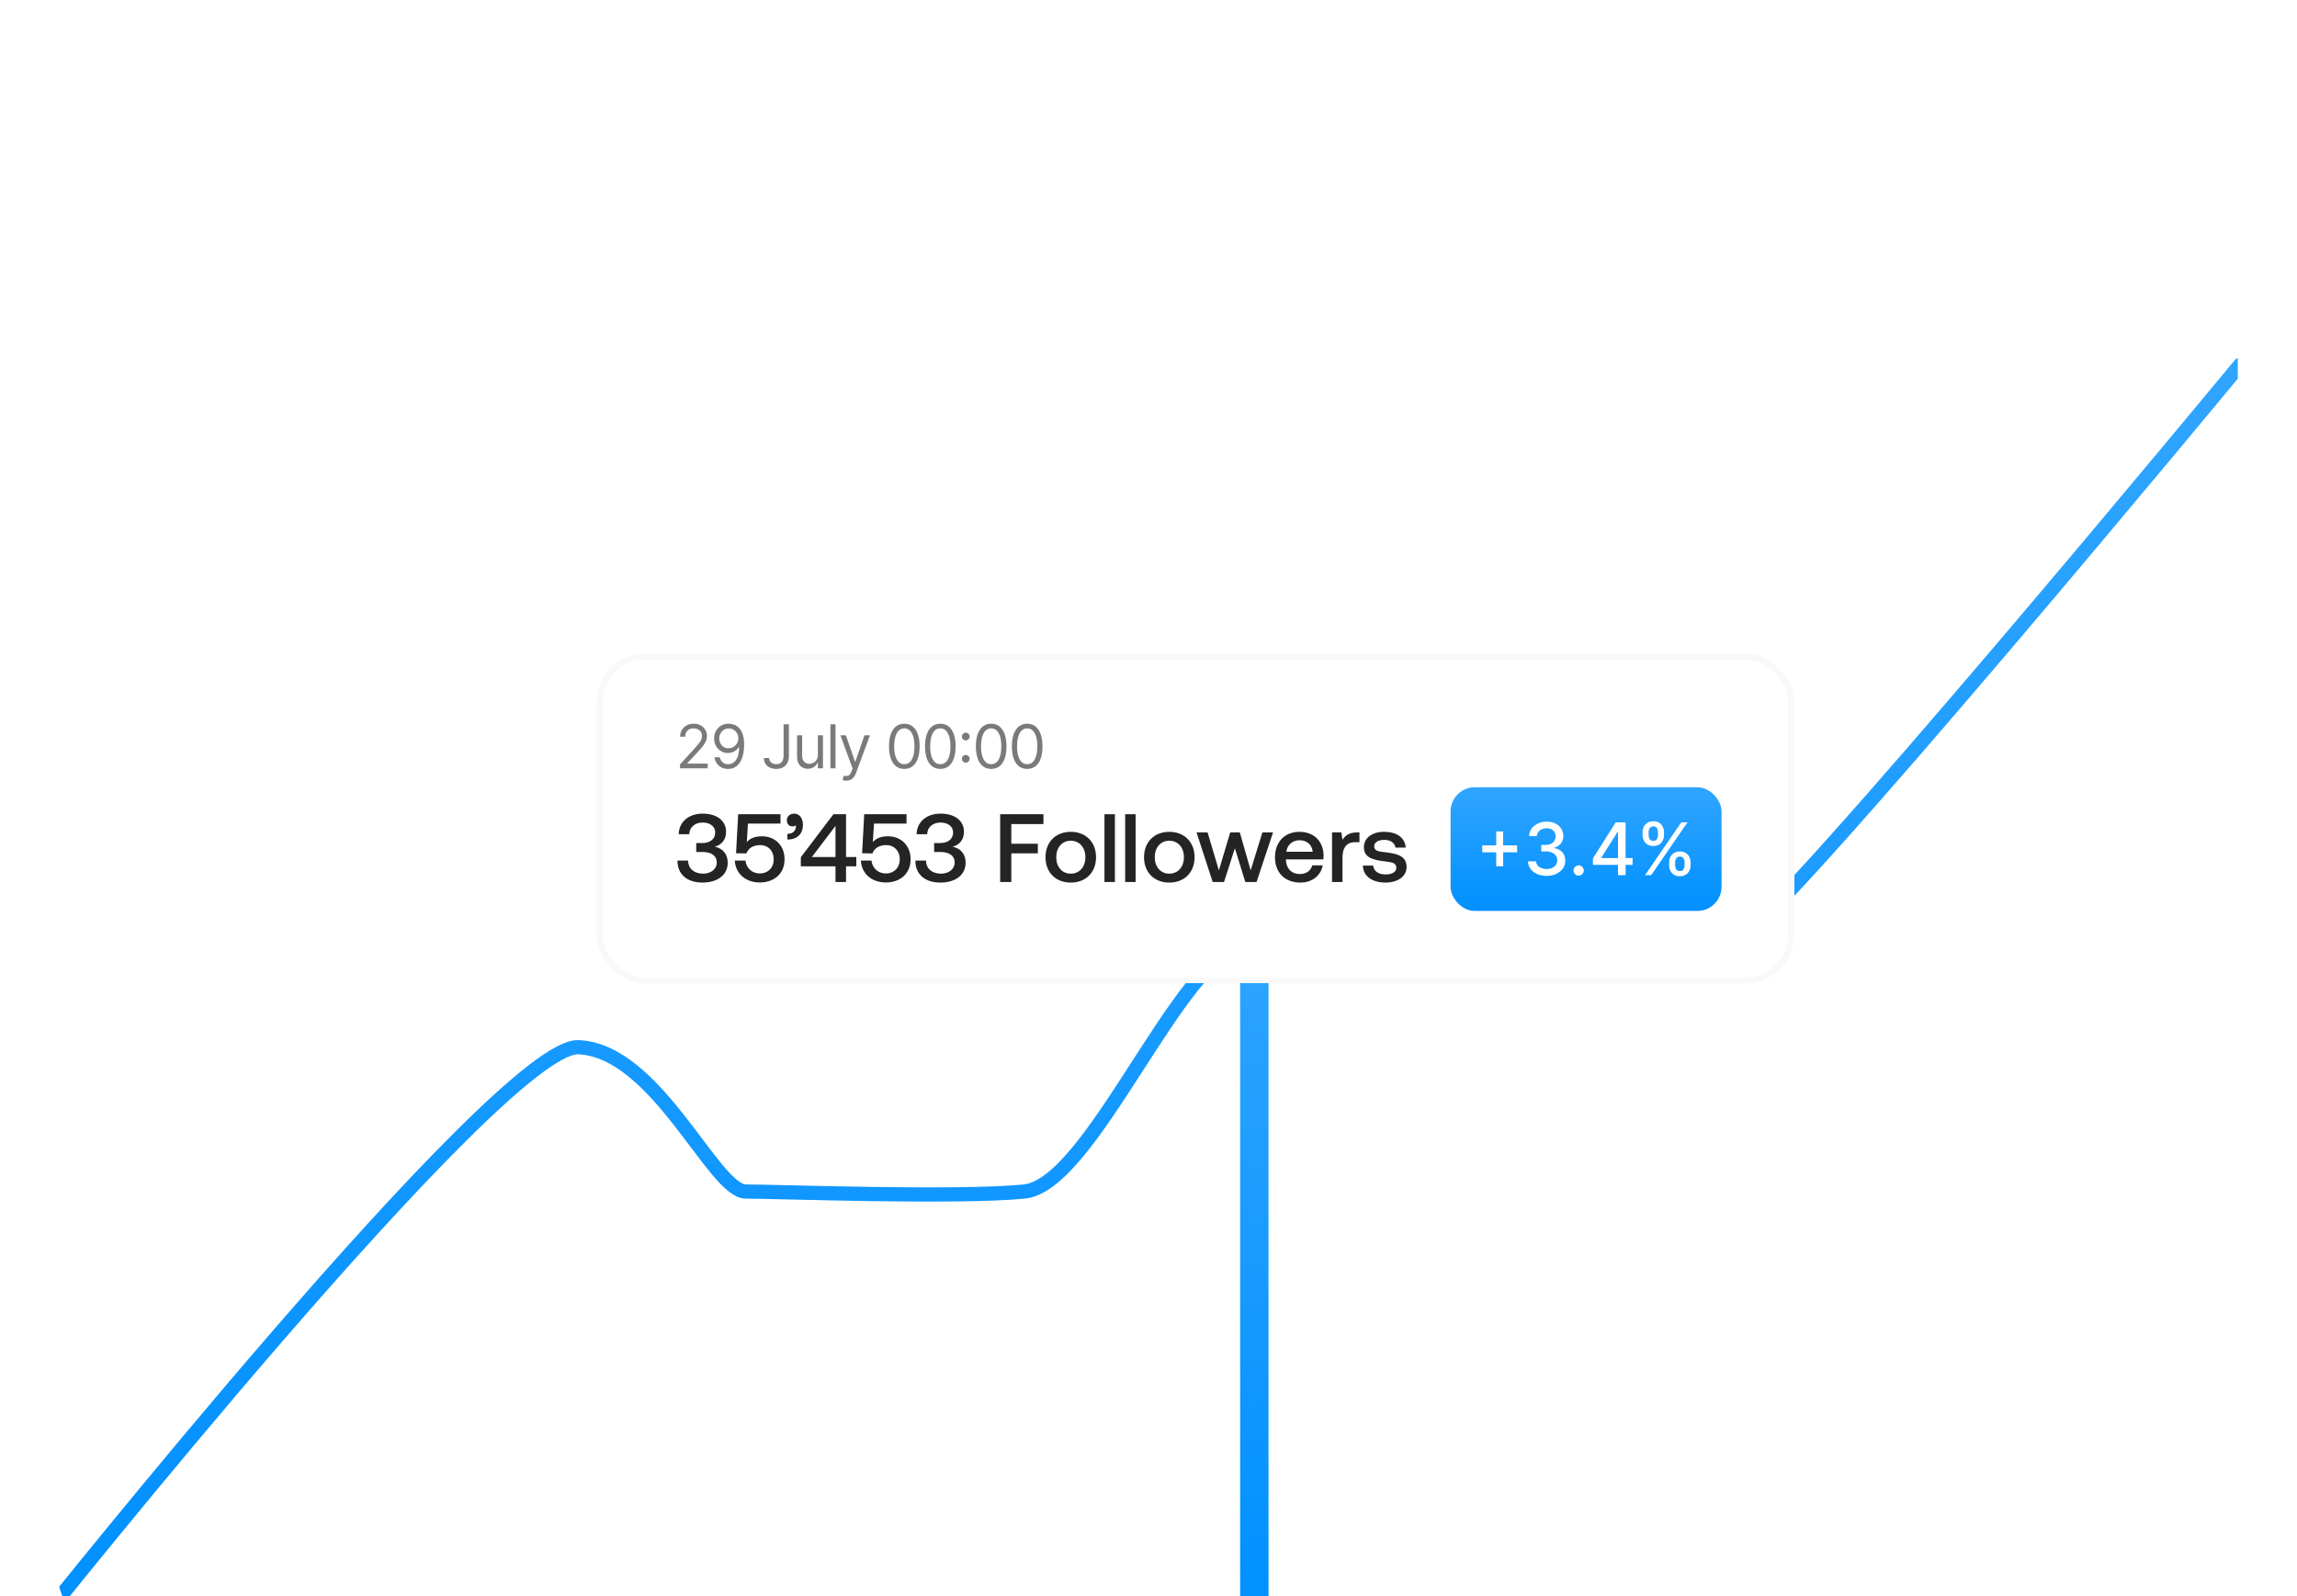 <svg width="485" height="337" viewBox="0 0 485 337" fill="none" xmlns="http://www.w3.org/2000/svg">
<g filter="url(#filter0_dddddd_51_3118)">
<g clip-path="url(#clip0_51_3118)">
<path d="M12 17C12 8.163 19.163 1 28 1H456.5C465.337 1 472.5 8.163 472.5 17V285C472.5 293.837 465.337 301 456.5 301H28C19.163 301 12 293.837 12 285V17Z" fill="white" fill-opacity="0.8" shape-rendering="crispEdges"/>
<path d="M8 297C8 297 105.564 174.475 122.11 175.11C138.656 175.745 150.638 205.582 157.485 205.582C164.331 205.582 201.988 206.98 216.252 205.582C230.515 204.185 248.773 156.064 263.037 152.89C277.301 149.716 357.748 156.064 366.307 152.89C374.865 149.716 473 31 473 31" stroke="url(#paint0_linear_51_3118)" stroke-width="3" stroke-linecap="round"/>
<path d="M266.346 156.88C267.287 156.722 268.199 156.393 268.973 155.814C270.224 154.876 270.91 153.435 270.91 151.623C270.91 148.144 268.342 145.044 264.846 145.044C261.35 145.044 258.781 148.144 258.781 151.623C258.781 153.435 259.467 154.876 260.719 155.814C261.492 156.393 262.404 156.722 263.346 156.88V296.367H266.346V156.88Z" fill="white" stroke="url(#paint1_linear_51_3118)" stroke-width="3"/>
<g filter="url(#filter1_dddddd_51_3118)">
<rect x="126" y="46" width="252.833" height="69.667" rx="10.222" fill="white" shape-rendering="crispEdges"/>
<rect x="126.639" y="46.639" width="251.556" height="68.389" rx="9.583" stroke="#F9F9F9" stroke-width="1.278" shape-rendering="crispEdges"/>
<path d="M143.573 70.222V69.405L146.641 66.048C147.001 65.654 147.297 65.312 147.53 65.022C147.763 64.729 147.935 64.453 148.047 64.196C148.162 63.936 148.22 63.664 148.22 63.38C148.22 63.053 148.141 62.77 147.984 62.531C147.829 62.292 147.618 62.108 147.348 61.977C147.079 61.847 146.777 61.782 146.441 61.782C146.084 61.782 145.772 61.856 145.506 62.005C145.243 62.15 145.039 62.354 144.894 62.617C144.751 62.88 144.68 63.189 144.68 63.543H143.609C143.609 62.998 143.735 62.52 143.986 62.109C144.237 61.698 144.579 61.377 145.012 61.147C145.447 60.917 145.936 60.802 146.477 60.802C147.022 60.802 147.504 60.917 147.925 61.147C148.345 61.377 148.675 61.687 148.914 62.077C149.153 62.468 149.272 62.902 149.272 63.38C149.272 63.721 149.21 64.056 149.086 64.382C148.965 64.706 148.754 65.067 148.451 65.467C148.152 65.863 147.736 66.347 147.203 66.919L145.116 69.151V69.224H149.436V70.222H143.573ZM153.885 60.802C154.266 60.805 154.647 60.878 155.028 61.02C155.409 61.162 155.757 61.398 156.072 61.728C156.387 62.055 156.639 62.501 156.83 63.066C157.02 63.632 157.116 64.341 157.116 65.195C157.116 66.02 157.037 66.754 156.88 67.395C156.725 68.034 156.502 68.572 156.208 69.011C155.918 69.449 155.564 69.782 155.146 70.009C154.732 70.236 154.263 70.349 153.74 70.349C153.219 70.349 152.755 70.246 152.347 70.041C151.941 69.832 151.609 69.543 151.348 69.174C151.091 68.802 150.926 68.371 150.854 67.881H151.961C152.061 68.307 152.259 68.66 152.555 68.938C152.855 69.213 153.25 69.351 153.74 69.351C154.457 69.351 155.022 69.038 155.437 68.412C155.854 67.785 156.063 66.901 156.063 65.757H155.99C155.821 66.011 155.62 66.231 155.387 66.415C155.154 66.6 154.895 66.742 154.611 66.842C154.327 66.942 154.024 66.991 153.703 66.991C153.171 66.991 152.682 66.86 152.238 66.597C151.796 66.331 151.442 65.966 151.176 65.503C150.913 65.037 150.781 64.505 150.781 63.906C150.781 63.337 150.908 62.817 151.162 62.345C151.419 61.87 151.779 61.492 152.242 61.211C152.708 60.929 153.256 60.793 153.885 60.802ZM153.885 61.8C153.504 61.8 153.16 61.896 152.855 62.086C152.552 62.274 152.312 62.528 152.133 62.849C151.958 63.166 151.87 63.519 151.87 63.906C151.87 64.293 151.955 64.645 152.124 64.963C152.297 65.278 152.531 65.529 152.828 65.716C153.127 65.901 153.467 65.993 153.849 65.993C154.136 65.993 154.404 65.937 154.652 65.825C154.9 65.71 155.116 65.555 155.301 65.358C155.488 65.158 155.635 64.933 155.741 64.682C155.847 64.428 155.9 64.163 155.9 63.888C155.9 63.525 155.812 63.184 155.636 62.867C155.464 62.549 155.225 62.292 154.919 62.095C154.617 61.899 154.272 61.8 153.885 61.8ZM165.448 60.929H166.573V67.572C166.573 68.165 166.464 68.669 166.247 69.083C166.029 69.498 165.722 69.812 165.325 70.027C164.929 70.242 164.462 70.349 163.923 70.349C163.415 70.349 162.963 70.257 162.567 70.072C162.17 69.885 161.859 69.619 161.632 69.274C161.405 68.929 161.291 68.519 161.291 68.044H162.399C162.399 68.307 162.464 68.537 162.594 68.734C162.727 68.927 162.908 69.079 163.138 69.188C163.368 69.296 163.63 69.351 163.923 69.351C164.247 69.351 164.522 69.283 164.749 69.147C164.976 69.011 165.148 68.811 165.266 68.548C165.387 68.282 165.448 67.956 165.448 67.572V60.929ZM172.692 67.373V63.252H173.763V70.222H172.692V69.042H172.62C172.456 69.396 172.202 69.697 171.857 69.945C171.512 70.19 171.077 70.313 170.55 70.313C170.115 70.313 169.728 70.218 169.389 70.027C169.05 69.834 168.784 69.543 168.59 69.156C168.397 68.766 168.3 68.274 168.3 67.681V63.252H169.371V67.609C169.371 68.117 169.513 68.522 169.797 68.825C170.085 69.127 170.451 69.278 170.895 69.278C171.162 69.278 171.432 69.21 171.708 69.074C171.986 68.938 172.219 68.729 172.406 68.448C172.597 68.167 172.692 67.808 172.692 67.373ZM176.412 60.929V70.222H175.341V60.929H176.412ZM178.68 72.836C178.498 72.836 178.336 72.821 178.194 72.79C178.052 72.763 177.954 72.736 177.899 72.709L178.172 71.765C178.432 71.832 178.662 71.856 178.861 71.838C179.061 71.819 179.238 71.73 179.392 71.57C179.549 71.412 179.693 71.157 179.823 70.803L180.023 70.258L177.445 63.252H178.607L180.531 68.806H180.604L182.528 63.252H183.689L180.731 71.239C180.598 71.599 180.433 71.897 180.236 72.132C180.039 72.371 179.811 72.548 179.551 72.663C179.294 72.778 179.003 72.836 178.68 72.836ZM190.943 70.349C190.259 70.349 189.677 70.163 189.196 69.791C188.715 69.416 188.347 68.873 188.093 68.162C187.839 67.448 187.712 66.586 187.712 65.576C187.712 64.571 187.839 63.714 188.093 63.003C188.35 62.289 188.719 61.745 189.2 61.369C189.684 60.991 190.265 60.802 190.943 60.802C191.62 60.802 192.2 60.991 192.681 61.369C193.165 61.745 193.534 62.289 193.788 63.003C194.045 63.714 194.173 64.571 194.173 65.576C194.173 66.586 194.046 67.448 193.792 68.162C193.538 68.873 193.171 69.416 192.69 69.791C192.209 70.163 191.626 70.349 190.943 70.349ZM190.943 69.351C191.62 69.351 192.147 69.024 192.522 68.371C192.897 67.717 193.084 66.786 193.084 65.576C193.084 64.771 192.998 64.086 192.826 63.52C192.656 62.955 192.411 62.523 192.091 62.227C191.773 61.931 191.39 61.782 190.943 61.782C190.271 61.782 189.746 62.114 189.368 62.776C188.99 63.435 188.801 64.369 188.801 65.576C188.801 66.38 188.886 67.064 189.055 67.627C189.224 68.189 189.468 68.617 189.786 68.911C190.106 69.204 190.492 69.351 190.943 69.351ZM198.545 70.349C197.862 70.349 197.279 70.163 196.798 69.791C196.317 69.416 195.95 68.873 195.696 68.162C195.442 67.448 195.315 66.586 195.315 65.576C195.315 64.571 195.442 63.714 195.696 63.003C195.953 62.289 196.322 61.745 196.803 61.369C197.287 60.991 197.868 60.802 198.545 60.802C199.223 60.802 199.802 60.991 200.283 61.369C200.767 61.745 201.136 62.289 201.39 63.003C201.648 63.714 201.776 64.571 201.776 65.576C201.776 66.586 201.649 67.448 201.395 68.162C201.141 68.873 200.773 69.416 200.292 69.791C199.811 70.163 199.229 70.349 198.545 70.349ZM198.545 69.351C199.223 69.351 199.749 69.024 200.124 68.371C200.5 67.717 200.687 66.786 200.687 65.576C200.687 64.771 200.601 64.086 200.429 63.52C200.259 62.955 200.014 62.523 199.693 62.227C199.376 61.931 198.993 61.782 198.545 61.782C197.874 61.782 197.349 62.114 196.971 62.776C196.593 63.435 196.404 64.369 196.404 65.576C196.404 66.38 196.488 67.064 196.658 67.627C196.827 68.189 197.071 68.617 197.388 68.911C197.709 69.204 198.095 69.351 198.545 69.351ZM203.916 69.033C203.692 69.033 203.5 68.953 203.339 68.793C203.179 68.632 203.099 68.44 203.099 68.217C203.099 67.993 203.179 67.801 203.339 67.64C203.5 67.48 203.692 67.4 203.916 67.4C204.14 67.4 204.332 67.48 204.492 67.64C204.652 67.801 204.732 67.993 204.732 68.217C204.732 68.365 204.695 68.501 204.619 68.625C204.546 68.749 204.448 68.849 204.324 68.924C204.203 68.997 204.067 69.033 203.916 69.033ZM203.916 64.332C203.692 64.332 203.5 64.252 203.339 64.092C203.179 63.932 203.099 63.739 203.099 63.516C203.099 63.292 203.179 63.1 203.339 62.939C203.5 62.779 203.692 62.699 203.916 62.699C204.14 62.699 204.332 62.779 204.492 62.939C204.652 63.1 204.732 63.292 204.732 63.516C204.732 63.664 204.695 63.8 204.619 63.924C204.546 64.048 204.448 64.148 204.324 64.224C204.203 64.296 204.067 64.332 203.916 64.332ZM209.284 70.349C208.6 70.349 208.018 70.163 207.537 69.791C207.056 69.416 206.688 68.873 206.434 68.162C206.18 67.448 206.053 66.586 206.053 65.576C206.053 64.571 206.18 63.714 206.434 63.003C206.691 62.289 207.06 61.745 207.541 61.369C208.025 60.991 208.606 60.802 209.284 60.802C209.961 60.802 210.541 60.991 211.022 61.369C211.506 61.745 211.875 62.289 212.129 63.003C212.386 63.714 212.514 64.571 212.514 65.576C212.514 66.586 212.387 67.448 212.133 68.162C211.879 68.873 211.512 69.416 211.031 69.791C210.55 70.163 209.967 70.349 209.284 70.349ZM209.284 69.351C209.961 69.351 210.488 69.024 210.863 68.371C211.238 67.717 211.425 66.786 211.425 65.576C211.425 64.771 211.339 64.086 211.167 63.52C210.997 62.955 210.752 62.523 210.432 62.227C210.114 61.931 209.731 61.782 209.284 61.782C208.612 61.782 208.087 62.114 207.709 62.776C207.331 63.435 207.142 64.369 207.142 65.576C207.142 66.38 207.227 67.064 207.396 67.627C207.566 68.189 207.809 68.617 208.127 68.911C208.447 69.204 208.833 69.351 209.284 69.351ZM216.887 70.349C216.203 70.349 215.621 70.163 215.14 69.791C214.659 69.416 214.291 68.873 214.037 68.162C213.783 67.448 213.656 66.586 213.656 65.576C213.656 64.571 213.783 63.714 214.037 63.003C214.294 62.289 214.663 61.745 215.144 61.369C215.628 60.991 216.209 60.802 216.887 60.802C217.564 60.802 218.143 60.991 218.624 61.369C219.108 61.745 219.477 62.289 219.732 63.003C219.989 63.714 220.117 64.571 220.117 65.576C220.117 66.586 219.99 67.448 219.736 68.162C219.482 68.873 219.114 69.416 218.633 69.791C218.153 70.163 217.57 70.349 216.887 70.349ZM216.887 69.351C217.564 69.351 218.091 69.024 218.466 68.371C218.841 67.717 219.028 66.786 219.028 65.576C219.028 64.771 218.942 64.086 218.77 63.52C218.6 62.955 218.355 62.523 218.035 62.227C217.717 61.931 217.334 61.782 216.887 61.782C216.215 61.782 215.69 62.114 215.312 62.776C214.934 63.435 214.745 64.369 214.745 65.576C214.745 66.38 214.83 67.064 214.999 67.627C215.168 68.189 215.412 68.617 215.729 68.911C216.05 69.204 216.436 69.351 216.887 69.351Z" fill="#7A7A7A"/>
<path d="M150.912 86.78C152.343 87.046 153.651 88.068 153.651 90.215C153.651 92.668 151.566 94.345 148.336 94.345C145.105 94.345 143.04 92.648 143.04 89.704H145.289C145.31 91.462 146.639 92.464 148.458 92.464C150.073 92.464 151.341 91.544 151.341 90.072C151.341 88.743 150.278 87.884 148.315 87.884H147.007V86.004H148.192C150.073 86.004 151.014 85.063 151.014 83.755C151.014 82.446 149.848 81.669 148.356 81.669C146.761 81.669 145.555 82.651 145.535 84.143H143.306C143.347 81.567 145.392 79.788 148.356 79.788C151.423 79.788 153.304 81.322 153.304 83.612C153.304 85.37 152.281 86.412 150.912 86.78ZM160.871 84.572C163.651 84.572 165.655 86.535 165.655 89.418C165.655 92.627 163.263 94.324 160.462 94.324C157.211 94.324 155.29 92.26 155.147 89.704H157.395C157.559 91.196 158.683 92.423 160.462 92.423C161.955 92.423 163.365 91.401 163.365 89.418C163.365 87.68 162.241 86.433 160.483 86.433C159.644 86.433 158.131 86.699 157.6 88.191L155.412 88.15L155.862 79.911H164.796V81.894H157.927L157.682 85.779C158.479 84.92 159.563 84.572 160.871 84.572ZM167.697 79.788C168.821 79.788 169.537 80.811 169.537 82.139C169.537 84.123 168.269 85.247 166.245 85.267V84.061C167.533 84.061 168.044 83.264 168.044 82.548C168.044 82.446 168.044 82.364 168.024 82.262C167.84 82.405 167.595 82.487 167.349 82.487C166.675 82.487 166.143 82.037 166.143 81.179C166.143 80.402 166.756 79.788 167.697 79.788ZM169.091 90.91V88.988L175.981 79.911H178.638V88.948H180.805V90.91H178.638V94.222H176.41V90.91H169.091ZM176.41 82.385L171.421 88.948H176.41V82.385ZM187.485 84.572C190.265 84.572 192.269 86.535 192.269 89.418C192.269 92.627 189.877 94.324 187.076 94.324C183.825 94.324 181.903 92.26 181.76 89.704H184.009C184.173 91.196 185.297 92.423 187.076 92.423C188.568 92.423 189.979 91.401 189.979 89.418C189.979 87.68 188.855 86.433 187.096 86.433C186.258 86.433 184.745 86.699 184.214 88.191L182.026 88.15L182.476 79.911H191.41V81.894H184.541L184.295 85.779C185.093 84.92 186.176 84.572 187.485 84.572ZM201.144 86.78C202.575 87.046 203.884 88.068 203.884 90.215C203.884 92.668 201.798 94.345 198.568 94.345C195.338 94.345 193.273 92.648 193.273 89.704H195.522C195.542 91.462 196.871 92.464 198.691 92.464C200.306 92.464 201.574 91.544 201.574 90.072C201.574 88.743 200.51 87.884 198.548 87.884H197.239V86.004H198.425C200.306 86.004 201.246 85.063 201.246 83.755C201.246 82.446 200.081 81.669 198.589 81.669C196.994 81.669 195.788 82.651 195.767 84.143H193.539C193.58 81.567 195.624 79.788 198.589 79.788C201.655 79.788 203.536 81.322 203.536 83.612C203.536 85.37 202.514 86.412 201.144 86.78ZM211.183 94.222V79.911H220.321V81.996H213.534V86.147H219.135V88.171H213.534V94.222H211.183ZM226.088 94.345C222.898 94.345 220.752 92.198 220.752 88.988C220.752 85.799 222.898 83.632 226.088 83.632C229.277 83.632 231.424 85.799 231.424 88.988C231.424 92.198 229.277 94.345 226.088 94.345ZM226.088 92.464C227.948 92.464 229.175 91.012 229.175 88.988C229.175 86.964 227.948 85.513 226.088 85.513C224.227 85.513 223.021 86.964 223.021 88.988C223.021 91.012 224.227 92.464 226.088 92.464ZM233.199 94.222V79.911H235.407V94.222H233.199ZM237.571 94.222V79.911H239.779V94.222H237.571ZM246.891 94.345C243.702 94.345 241.555 92.198 241.555 88.988C241.555 85.799 243.702 83.632 246.891 83.632C250.081 83.632 252.227 85.799 252.227 88.988C252.227 92.198 250.081 94.345 246.891 94.345ZM246.891 92.464C248.752 92.464 249.978 91.012 249.978 88.988C249.978 86.964 248.752 85.513 246.891 85.513C245.031 85.513 243.825 86.964 243.825 88.988C243.825 91.012 245.031 92.464 246.891 92.464ZM256.056 94.222L252.642 83.755H254.972L257.364 91.769L259.756 83.755H261.78L264.07 91.769L266.544 83.755H268.793L265.317 94.222H262.946L260.738 87.108L258.448 94.222H256.056ZM274.564 94.345C271.272 94.345 269.207 92.219 269.207 89.009C269.207 85.779 271.272 83.632 274.359 83.632C277.385 83.632 279.409 85.554 279.47 88.62C279.47 88.886 279.45 89.172 279.409 89.459H271.517V89.602C271.579 91.38 272.703 92.546 274.441 92.546C275.79 92.546 276.772 91.871 277.078 90.706H279.286C278.918 92.771 277.16 94.345 274.564 94.345ZM271.599 87.844H277.181C276.997 86.29 275.913 85.411 274.38 85.411C272.969 85.411 271.763 86.351 271.599 87.844ZM286.551 83.755H287.041V85.82H286.06C284.097 85.82 283.463 87.353 283.463 88.968V94.222H281.255V83.755H283.218L283.463 85.329C283.995 84.45 284.833 83.755 286.551 83.755ZM287.774 90.767H289.941C290.022 91.851 290.963 92.627 292.558 92.627C293.927 92.627 294.827 92.096 294.827 91.258C294.827 90.133 293.866 90.052 292.251 89.847C289.859 89.561 287.978 89.05 287.978 86.883C287.978 84.9 289.757 83.612 292.271 83.632C294.847 83.632 296.667 84.818 296.81 86.964H294.643C294.52 86.004 293.621 85.329 292.312 85.329C291.004 85.329 290.145 85.86 290.145 86.699C290.145 87.68 291.147 87.803 292.66 87.966C295.052 88.252 296.994 88.743 296.994 91.074C296.994 93.077 295.093 94.345 292.558 94.345C289.757 94.345 287.835 93.036 287.774 90.767Z" fill="#242424"/>
<rect x="306.278" y="74.222" width="57.222" height="26.111" rx="5.111" fill="url(#paint2_linear_51_3118)"/>
<path d="M315.917 90.905V83.543H317.382V90.905H315.917ZM312.971 87.954V86.494H320.333V87.954H312.971ZM326.562 92.93C325.814 92.93 325.146 92.801 324.558 92.544C323.974 92.286 323.511 91.928 323.17 91.471C322.832 91.01 322.651 90.476 322.625 89.87H324.335C324.357 90.201 324.467 90.487 324.667 90.731C324.87 90.97 325.135 91.155 325.462 91.286C325.789 91.417 326.152 91.482 326.551 91.482C326.99 91.482 327.379 91.406 327.716 91.253C328.057 91.101 328.324 90.888 328.517 90.616C328.709 90.34 328.805 90.023 328.805 89.663C328.805 89.289 328.709 88.961 328.517 88.678C328.328 88.391 328.05 88.166 327.684 88.002C327.321 87.839 326.881 87.757 326.366 87.757H325.424V86.385H326.366C326.78 86.385 327.143 86.311 327.455 86.162C327.771 86.013 328.018 85.806 328.195 85.541C328.373 85.273 328.462 84.959 328.462 84.599C328.462 84.254 328.384 83.955 328.228 83.701C328.076 83.443 327.858 83.242 327.575 83.097C327.295 82.951 326.965 82.879 326.584 82.879C326.221 82.879 325.881 82.946 325.565 83.08C325.253 83.211 324.999 83.4 324.803 83.646C324.607 83.89 324.502 84.182 324.487 84.523H322.859C322.877 83.921 323.055 83.391 323.393 82.933C323.734 82.476 324.184 82.118 324.743 81.861C325.302 81.603 325.923 81.474 326.605 81.474C327.321 81.474 327.938 81.614 328.457 81.893C328.98 82.169 329.382 82.537 329.666 82.999C329.952 83.46 330.094 83.964 330.09 84.512C330.094 85.137 329.92 85.667 329.568 86.102C329.219 86.538 328.754 86.83 328.174 86.979V87.066C328.914 87.178 329.488 87.472 329.894 87.948C330.304 88.424 330.508 89.013 330.504 89.718C330.508 90.331 330.337 90.881 329.992 91.368C329.651 91.854 329.185 92.237 328.593 92.516C328.001 92.792 327.324 92.93 326.562 92.93ZM333.327 92.881C333.03 92.881 332.774 92.776 332.56 92.566C332.345 92.351 332.238 92.094 332.238 91.792C332.238 91.495 332.345 91.24 332.56 91.03C332.774 90.816 333.03 90.709 333.327 90.709C333.625 90.709 333.881 90.816 334.095 91.03C334.309 91.24 334.416 91.495 334.416 91.792C334.416 91.992 334.366 92.175 334.264 92.342C334.166 92.506 334.035 92.636 333.872 92.734C333.709 92.832 333.527 92.881 333.327 92.881ZM336.341 90.6V89.239L341.16 81.626H342.233V83.63H341.552L338.105 89.086V89.173H344.71V90.6H336.341ZM341.628 92.778V90.186L341.639 89.565V81.626H343.235V92.778H341.628ZM352.429 90.687V90.099C352.429 89.678 352.516 89.293 352.69 88.945C352.868 88.592 353.126 88.311 353.463 88.1C353.805 87.886 354.217 87.779 354.699 87.779C355.193 87.779 355.607 87.885 355.941 88.095C356.275 88.306 356.527 88.587 356.698 88.939C356.872 89.291 356.959 89.678 356.959 90.099V90.687C356.959 91.108 356.872 91.495 356.698 91.847C356.523 92.195 356.268 92.477 355.93 92.691C355.596 92.901 355.186 93.007 354.699 93.007C354.209 93.007 353.795 92.901 353.458 92.691C353.12 92.477 352.864 92.195 352.69 91.847C352.516 91.495 352.429 91.108 352.429 90.687ZM353.697 90.099V90.687C353.697 90.999 353.772 91.282 353.921 91.536C354.07 91.79 354.329 91.918 354.699 91.918C355.066 91.918 355.322 91.79 355.467 91.536C355.612 91.282 355.685 90.999 355.685 90.687V90.099C355.685 89.787 355.614 89.504 355.473 89.249C355.335 88.995 355.077 88.868 354.699 88.868C354.336 88.868 354.079 88.995 353.926 89.249C353.774 89.504 353.697 89.787 353.697 90.099ZM346.82 84.305V83.717C346.82 83.296 346.907 82.909 347.082 82.557C347.26 82.205 347.517 81.924 347.855 81.713C348.196 81.503 348.608 81.398 349.091 81.398C349.585 81.398 349.998 81.503 350.332 81.713C350.666 81.924 350.919 82.205 351.089 82.557C351.26 82.909 351.345 83.296 351.345 83.717V84.305C351.345 84.726 351.258 85.113 351.084 85.465C350.913 85.814 350.659 86.095 350.322 86.309C349.988 86.52 349.577 86.625 349.091 86.625C348.597 86.625 348.182 86.52 347.844 86.309C347.51 86.095 347.256 85.814 347.082 85.465C346.907 85.113 346.82 84.726 346.82 84.305ZM348.094 83.717V84.305C348.094 84.618 348.167 84.901 348.312 85.155C348.461 85.409 348.721 85.536 349.091 85.536C349.454 85.536 349.708 85.409 349.853 85.155C350.002 84.901 350.076 84.618 350.076 84.305V83.717C350.076 83.405 350.006 83.122 349.864 82.868C349.723 82.614 349.465 82.487 349.091 82.487C348.728 82.487 348.47 82.614 348.318 82.868C348.169 83.122 348.094 83.405 348.094 83.717ZM347.338 92.778L355.004 81.626H356.306L348.639 92.778H347.338Z" fill="white"/>
</g>
</g>
</g>
<defs>
<filter id="filter0_dddddd_51_3118" x="0" y="0" width="484.5" height="337" filterUnits="userSpaceOnUse" color-interpolation-filters="sRGB">
<feFlood flood-opacity="0" result="BackgroundImageFix"/>
<feColorMatrix in="SourceAlpha" type="matrix" values="0 0 0 0 0 0 0 0 0 0 0 0 0 0 0 0 0 0 127 0" result="hardAlpha"/>
<feMorphology radius="12" operator="erode" in="SourceAlpha" result="effect1_dropShadow_51_3118"/>
<feOffset dy="24"/>
<feGaussianBlur stdDeviation="12"/>
<feComposite in2="hardAlpha" operator="out"/>
<feColorMatrix type="matrix" values="0 0 0 0 0.055 0 0 0 0 0.247 0 0 0 0 0.494 0 0 0 0.04 0"/>
<feBlend mode="normal" in2="BackgroundImageFix" result="effect1_dropShadow_51_3118"/>
<feColorMatrix in="SourceAlpha" type="matrix" values="0 0 0 0 0 0 0 0 0 0 0 0 0 0 0 0 0 0 127 0" result="hardAlpha"/>
<feMorphology radius="6" operator="erode" in="SourceAlpha" result="effect2_dropShadow_51_3118"/>
<feOffset dy="12"/>
<feGaussianBlur stdDeviation="6"/>
<feComposite in2="hardAlpha" operator="out"/>
<feColorMatrix type="matrix" values="0 0 0 0 0.055 0 0 0 0 0.247 0 0 0 0 0.494 0 0 0 0.04 0"/>
<feBlend mode="normal" in2="effect1_dropShadow_51_3118" result="effect2_dropShadow_51_3118"/>
<feColorMatrix in="SourceAlpha" type="matrix" values="0 0 0 0 0 0 0 0 0 0 0 0 0 0 0 0 0 0 127 0" result="hardAlpha"/>
<feMorphology radius="3" operator="erode" in="SourceAlpha" result="effect3_dropShadow_51_3118"/>
<feOffset dy="6"/>
<feGaussianBlur stdDeviation="3"/>
<feComposite in2="hardAlpha" operator="out"/>
<feColorMatrix type="matrix" values="0 0 0 0 0.165 0 0 0 0 0.2 0 0 0 0 0.275 0 0 0 0.04 0"/>
<feBlend mode="normal" in2="effect2_dropShadow_51_3118" result="effect3_dropShadow_51_3118"/>
<feColorMatrix in="SourceAlpha" type="matrix" values="0 0 0 0 0 0 0 0 0 0 0 0 0 0 0 0 0 0 127 0" result="hardAlpha"/>
<feMorphology radius="1.5" operator="erode" in="SourceAlpha" result="effect4_dropShadow_51_3118"/>
<feOffset dy="3"/>
<feGaussianBlur stdDeviation="1.5"/>
<feComposite in2="hardAlpha" operator="out"/>
<feColorMatrix type="matrix" values="0 0 0 0 0.165 0 0 0 0 0.2 0 0 0 0 0.275 0 0 0 0.04 0"/>
<feBlend mode="normal" in2="effect3_dropShadow_51_3118" result="effect4_dropShadow_51_3118"/>
<feColorMatrix in="SourceAlpha" type="matrix" values="0 0 0 0 0 0 0 0 0 0 0 0 0 0 0 0 0 0 127 0" result="hardAlpha"/>
<feMorphology radius="0.5" operator="erode" in="SourceAlpha" result="effect5_dropShadow_51_3118"/>
<feOffset dy="1"/>
<feGaussianBlur stdDeviation="0.5"/>
<feComposite in2="hardAlpha" operator="out"/>
<feColorMatrix type="matrix" values="0 0 0 0 0.165 0 0 0 0 0.2 0 0 0 0 0.271 0 0 0 0.04 0"/>
<feBlend mode="normal" in2="effect4_dropShadow_51_3118" result="effect5_dropShadow_51_3118"/>
<feColorMatrix in="SourceAlpha" type="matrix" values="0 0 0 0 0 0 0 0 0 0 0 0 0 0 0 0 0 0 127 0" result="hardAlpha"/>
<feMorphology radius="1" operator="dilate" in="SourceAlpha" result="effect6_dropShadow_51_3118"/>
<feOffset/>
<feComposite in2="hardAlpha" operator="out"/>
<feColorMatrix type="matrix" values="0 0 0 0 0.055 0 0 0 0 0.247 0 0 0 0 0.494 0 0 0 0.04 0"/>
<feBlend mode="normal" in2="effect5_dropShadow_51_3118" result="effect6_dropShadow_51_3118"/>
<feBlend mode="normal" in="SourceGraphic" in2="effect6_dropShadow_51_3118" result="shape"/>
</filter>
<filter id="filter1_dddddd_51_3118" x="114" y="45" width="276.833" height="106.667" filterUnits="userSpaceOnUse" color-interpolation-filters="sRGB">
<feFlood flood-opacity="0" result="BackgroundImageFix"/>
<feColorMatrix in="SourceAlpha" type="matrix" values="0 0 0 0 0 0 0 0 0 0 0 0 0 0 0 0 0 0 127 0" result="hardAlpha"/>
<feMorphology radius="12" operator="erode" in="SourceAlpha" result="effect1_dropShadow_51_3118"/>
<feOffset dy="24"/>
<feGaussianBlur stdDeviation="12"/>
<feComposite in2="hardAlpha" operator="out"/>
<feColorMatrix type="matrix" values="0 0 0 0 0.055 0 0 0 0 0.247 0 0 0 0 0.494 0 0 0 0.04 0"/>
<feBlend mode="normal" in2="BackgroundImageFix" result="effect1_dropShadow_51_3118"/>
<feColorMatrix in="SourceAlpha" type="matrix" values="0 0 0 0 0 0 0 0 0 0 0 0 0 0 0 0 0 0 127 0" result="hardAlpha"/>
<feMorphology radius="6" operator="erode" in="SourceAlpha" result="effect2_dropShadow_51_3118"/>
<feOffset dy="12"/>
<feGaussianBlur stdDeviation="6"/>
<feComposite in2="hardAlpha" operator="out"/>
<feColorMatrix type="matrix" values="0 0 0 0 0.055 0 0 0 0 0.247 0 0 0 0 0.494 0 0 0 0.04 0"/>
<feBlend mode="normal" in2="effect1_dropShadow_51_3118" result="effect2_dropShadow_51_3118"/>
<feColorMatrix in="SourceAlpha" type="matrix" values="0 0 0 0 0 0 0 0 0 0 0 0 0 0 0 0 0 0 127 0" result="hardAlpha"/>
<feMorphology radius="3" operator="erode" in="SourceAlpha" result="effect3_dropShadow_51_3118"/>
<feOffset dy="6"/>
<feGaussianBlur stdDeviation="3"/>
<feComposite in2="hardAlpha" operator="out"/>
<feColorMatrix type="matrix" values="0 0 0 0 0.165 0 0 0 0 0.2 0 0 0 0 0.275 0 0 0 0.04 0"/>
<feBlend mode="normal" in2="effect2_dropShadow_51_3118" result="effect3_dropShadow_51_3118"/>
<feColorMatrix in="SourceAlpha" type="matrix" values="0 0 0 0 0 0 0 0 0 0 0 0 0 0 0 0 0 0 127 0" result="hardAlpha"/>
<feMorphology radius="1.5" operator="erode" in="SourceAlpha" result="effect4_dropShadow_51_3118"/>
<feOffset dy="3"/>
<feGaussianBlur stdDeviation="1.5"/>
<feComposite in2="hardAlpha" operator="out"/>
<feColorMatrix type="matrix" values="0 0 0 0 0.165 0 0 0 0 0.2 0 0 0 0 0.275 0 0 0 0.04 0"/>
<feBlend mode="normal" in2="effect3_dropShadow_51_3118" result="effect4_dropShadow_51_3118"/>
<feColorMatrix in="SourceAlpha" type="matrix" values="0 0 0 0 0 0 0 0 0 0 0 0 0 0 0 0 0 0 127 0" result="hardAlpha"/>
<feMorphology radius="0.5" operator="erode" in="SourceAlpha" result="effect5_dropShadow_51_3118"/>
<feOffset dy="1"/>
<feGaussianBlur stdDeviation="0.5"/>
<feComposite in2="hardAlpha" operator="out"/>
<feColorMatrix type="matrix" values="0 0 0 0 0.165 0 0 0 0 0.2 0 0 0 0 0.271 0 0 0 0.04 0"/>
<feBlend mode="normal" in2="effect4_dropShadow_51_3118" result="effect5_dropShadow_51_3118"/>
<feColorMatrix in="SourceAlpha" type="matrix" values="0 0 0 0 0 0 0 0 0 0 0 0 0 0 0 0 0 0 127 0" result="hardAlpha"/>
<feMorphology radius="1" operator="dilate" in="SourceAlpha" result="effect6_dropShadow_51_3118"/>
<feOffset/>
<feComposite in2="hardAlpha" operator="out"/>
<feColorMatrix type="matrix" values="0 0 0 0 0.055 0 0 0 0 0.247 0 0 0 0 0.494 0 0 0 0.04 0"/>
<feBlend mode="normal" in2="effect5_dropShadow_51_3118" result="effect6_dropShadow_51_3118"/>
<feBlend mode="normal" in="SourceGraphic" in2="effect6_dropShadow_51_3118" result="shape"/>
</filter>
<linearGradient id="paint0_linear_51_3118" x1="240.5" y1="31" x2="240.5" y2="297" gradientUnits="userSpaceOnUse">
<stop stop-color="#30A5FF"/>
<stop offset="1" stop-color="#0090FF"/>
</linearGradient>
<linearGradient id="paint1_linear_51_3118" x1="264.846" y1="146.544" x2="264.846" y2="296.367" gradientUnits="userSpaceOnUse">
<stop stop-color="#30A5FF"/>
<stop offset="1" stop-color="#0090FF"/>
</linearGradient>
<linearGradient id="paint2_linear_51_3118" x1="334.889" y1="74.222" x2="334.889" y2="100.333" gradientUnits="userSpaceOnUse">
<stop stop-color="#30A5FF"/>
<stop offset="1" stop-color="#0090FF"/>
</linearGradient>
<clipPath id="clip0_51_3118">
<path d="M12 17C12 8.163 19.163 1 28 1H456.5C465.337 1 472.5 8.163 472.5 17V285C472.5 293.837 465.337 301 456.5 301H28C19.163 301 12 293.837 12 285V17Z" fill="white"/>
</clipPath>
</defs>
</svg>
